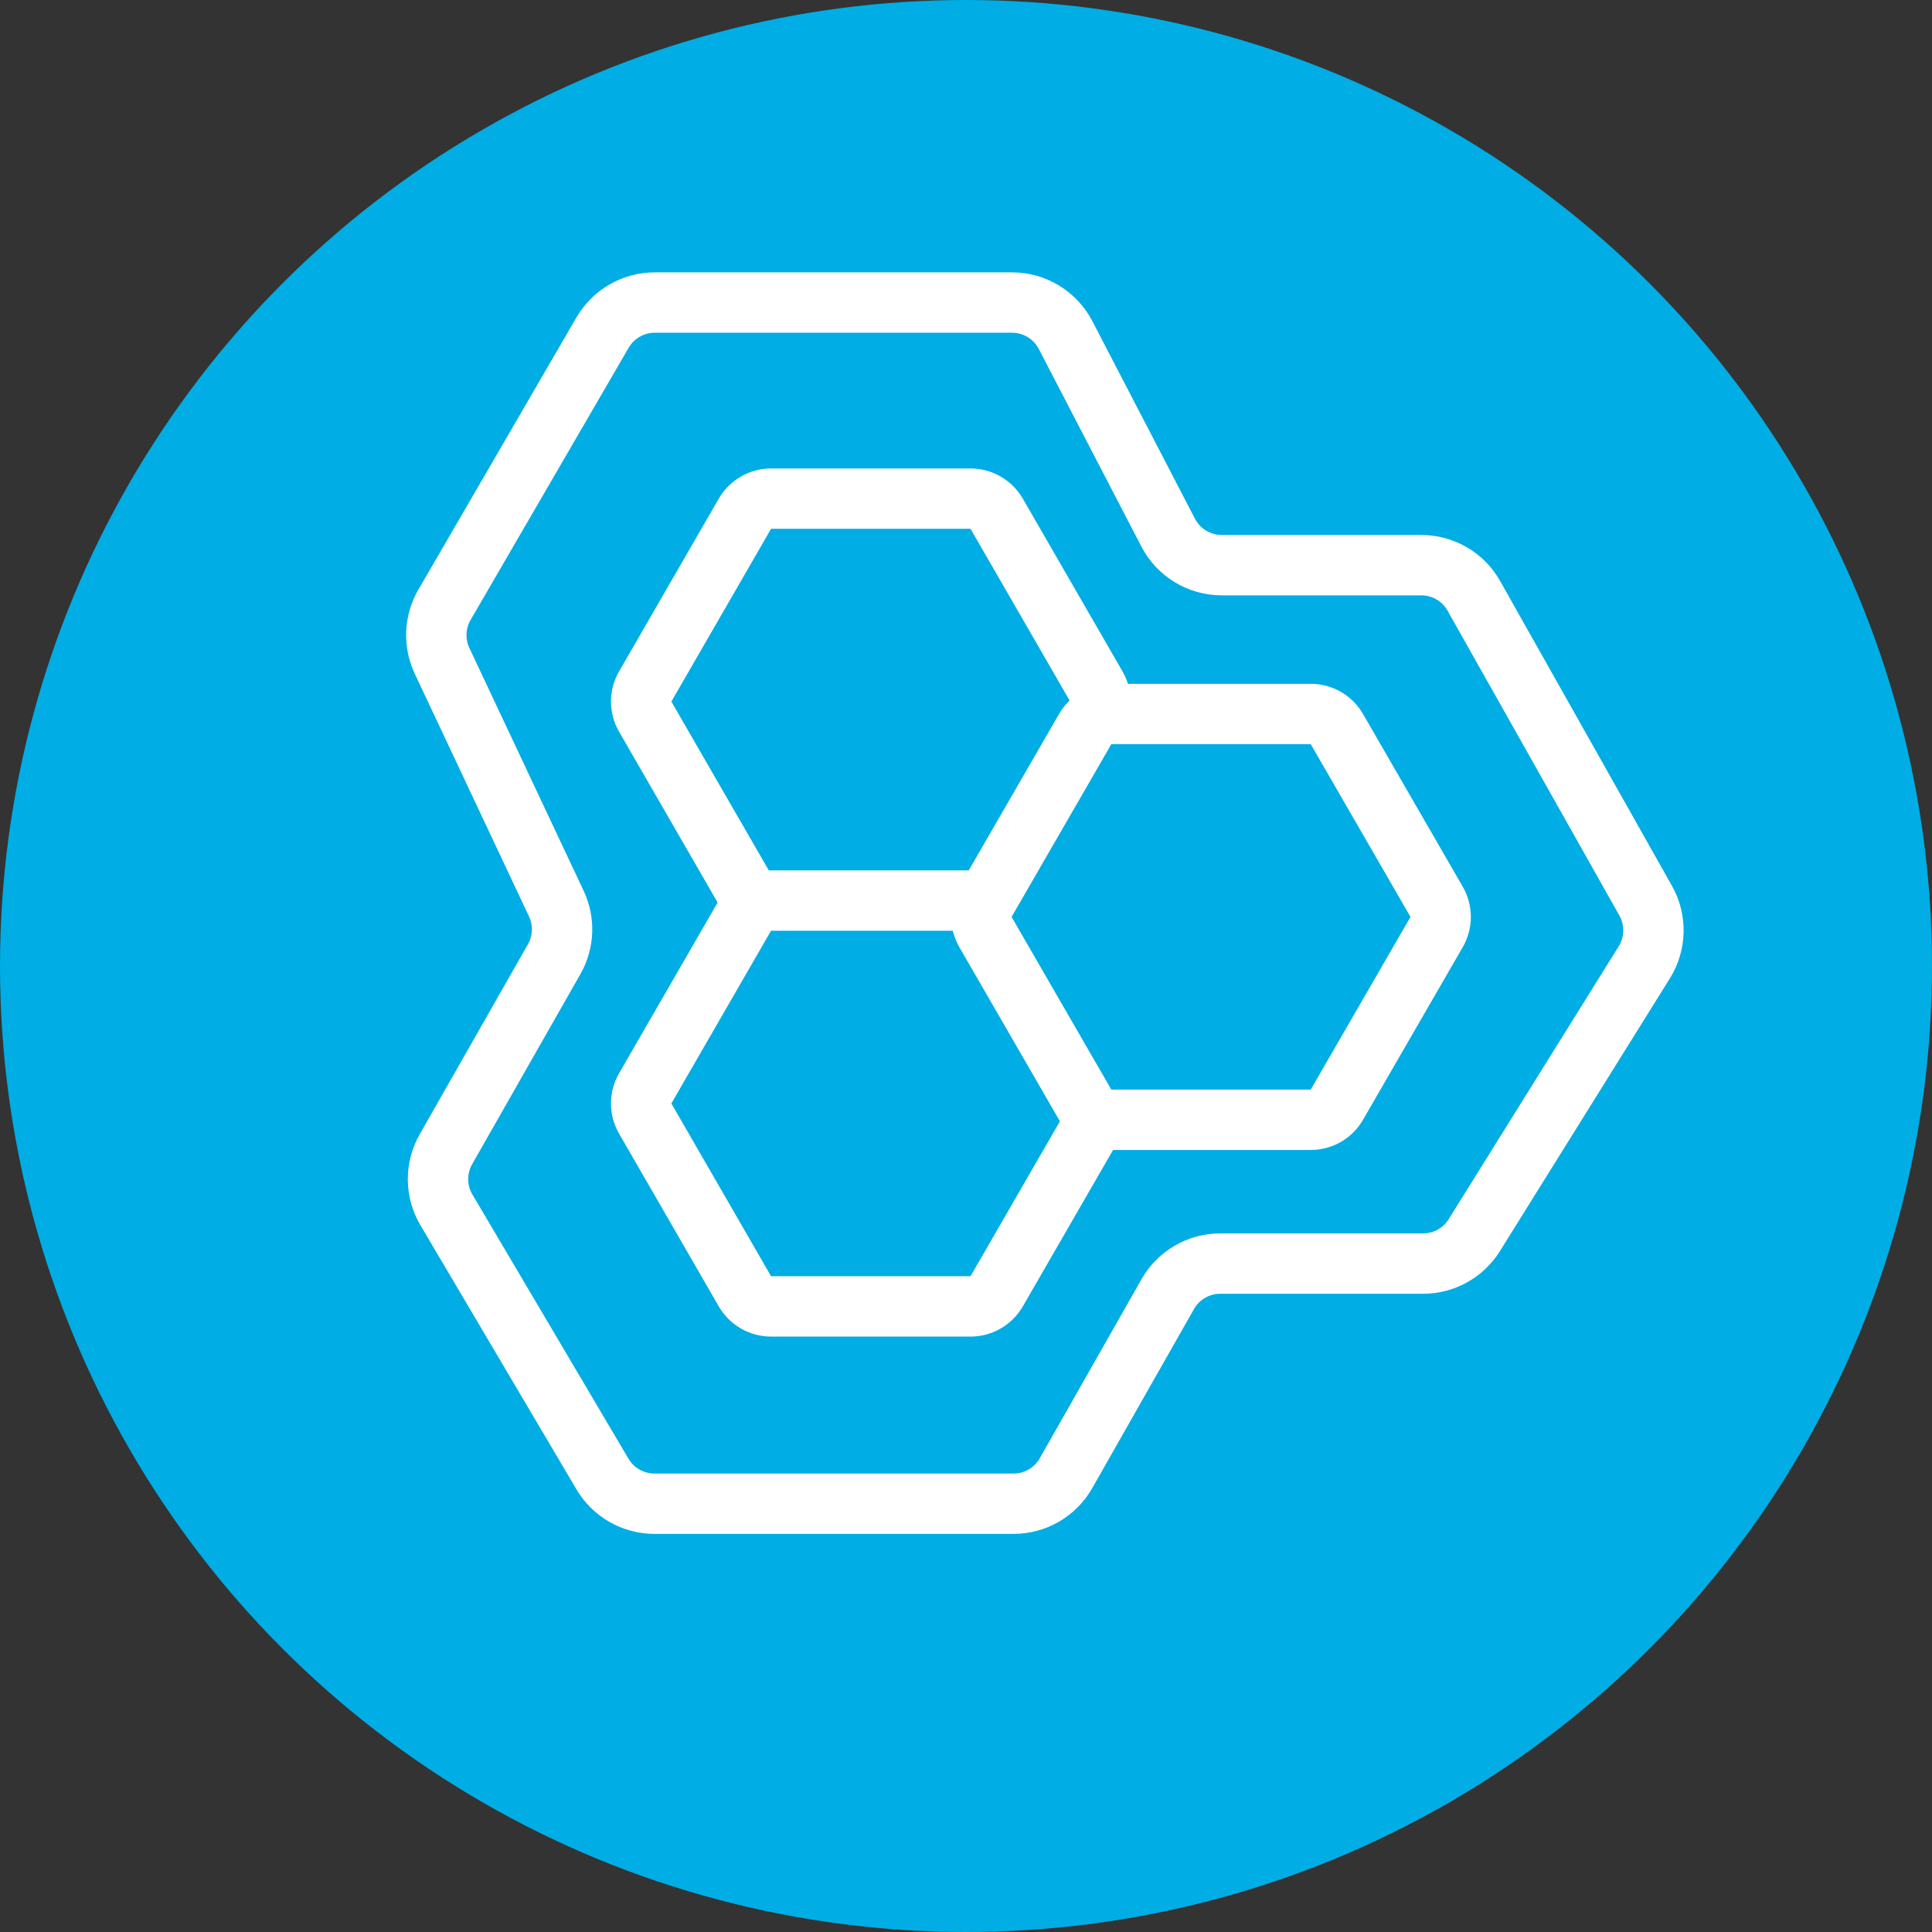 <svg viewBox="0 0 32 32" fill="none" xmlns="http://www.w3.org/2000/svg">
<rect x="0" y="0" width="32" height="32" fill="#333333" stroke="none"/>
<circle cx="16" cy="16" r="16" fill="#00ADE4"/>
<path d="M18.159 11.87L16.508 14.731C16.418 14.886 16.253 14.981 16.075 14.981L12.771 14.981C12.593 14.981 12.428 14.886 12.338 14.731L10.687 11.87C10.597 11.715 10.597 11.525 10.687 11.37L12.338 8.509C12.428 8.355 12.593 8.259 12.771 8.259L16.075 8.259C16.253 8.259 16.418 8.355 16.508 8.509L18.159 11.37C18.249 11.525 18.249 11.715 18.159 11.87Z" fill="#00ADE4" stroke="white" stroke-linejoin="round"/>
<path d="M16.762 5.011L10.845 5.011C10.489 5.011 10.159 5.201 9.98 5.509L7.362 10.017C7.197 10.301 7.182 10.648 7.322 10.946L9.214 14.966C9.353 15.261 9.34 15.604 9.179 15.887L7.386 19.035C7.208 19.347 7.211 19.73 7.394 20.039L9.979 24.415C10.159 24.72 10.487 24.906 10.84 24.906L16.788 24.906C17.148 24.906 17.48 24.713 17.657 24.4L19.341 21.436C19.518 21.123 19.851 20.929 20.21 20.929L23.57 20.929C23.915 20.929 24.236 20.751 24.419 20.458L27.235 15.939C27.428 15.629 27.437 15.238 27.258 14.919L24.412 9.87C24.235 9.555 23.902 9.361 23.541 9.361L20.236 9.361C19.863 9.361 19.52 9.153 19.348 8.821L17.65 5.551C17.478 5.219 17.136 5.011 16.762 5.011Z" stroke="white"/>
<path d="M18.159 18.527L16.508 21.388C16.418 21.543 16.253 21.638 16.075 21.638L12.771 21.638C12.593 21.638 12.428 21.543 12.338 21.388L10.687 18.527C10.597 18.372 10.597 18.182 10.687 18.027L12.338 15.166C12.428 15.012 12.593 14.916 12.771 14.916L16.075 14.916C16.253 14.916 16.418 15.012 16.508 15.166L18.159 18.027C18.249 18.182 18.249 18.372 18.159 18.527Z" fill="#00ADE4" stroke="white" stroke-linejoin="round"/>
<path d="M23.795 15.437L22.143 18.297C22.054 18.452 21.889 18.547 21.71 18.547L18.407 18.547C18.228 18.547 18.063 18.452 17.974 18.297L16.322 15.437C16.233 15.282 16.233 15.091 16.322 14.937L17.974 12.076C18.063 11.921 18.228 11.826 18.407 11.826L21.71 11.826C21.889 11.826 22.054 11.921 22.143 12.076L23.795 14.937C23.884 15.091 23.884 15.282 23.795 15.437Z" fill="#00ADE4" stroke="white" stroke-linejoin="round"/>
</svg>
